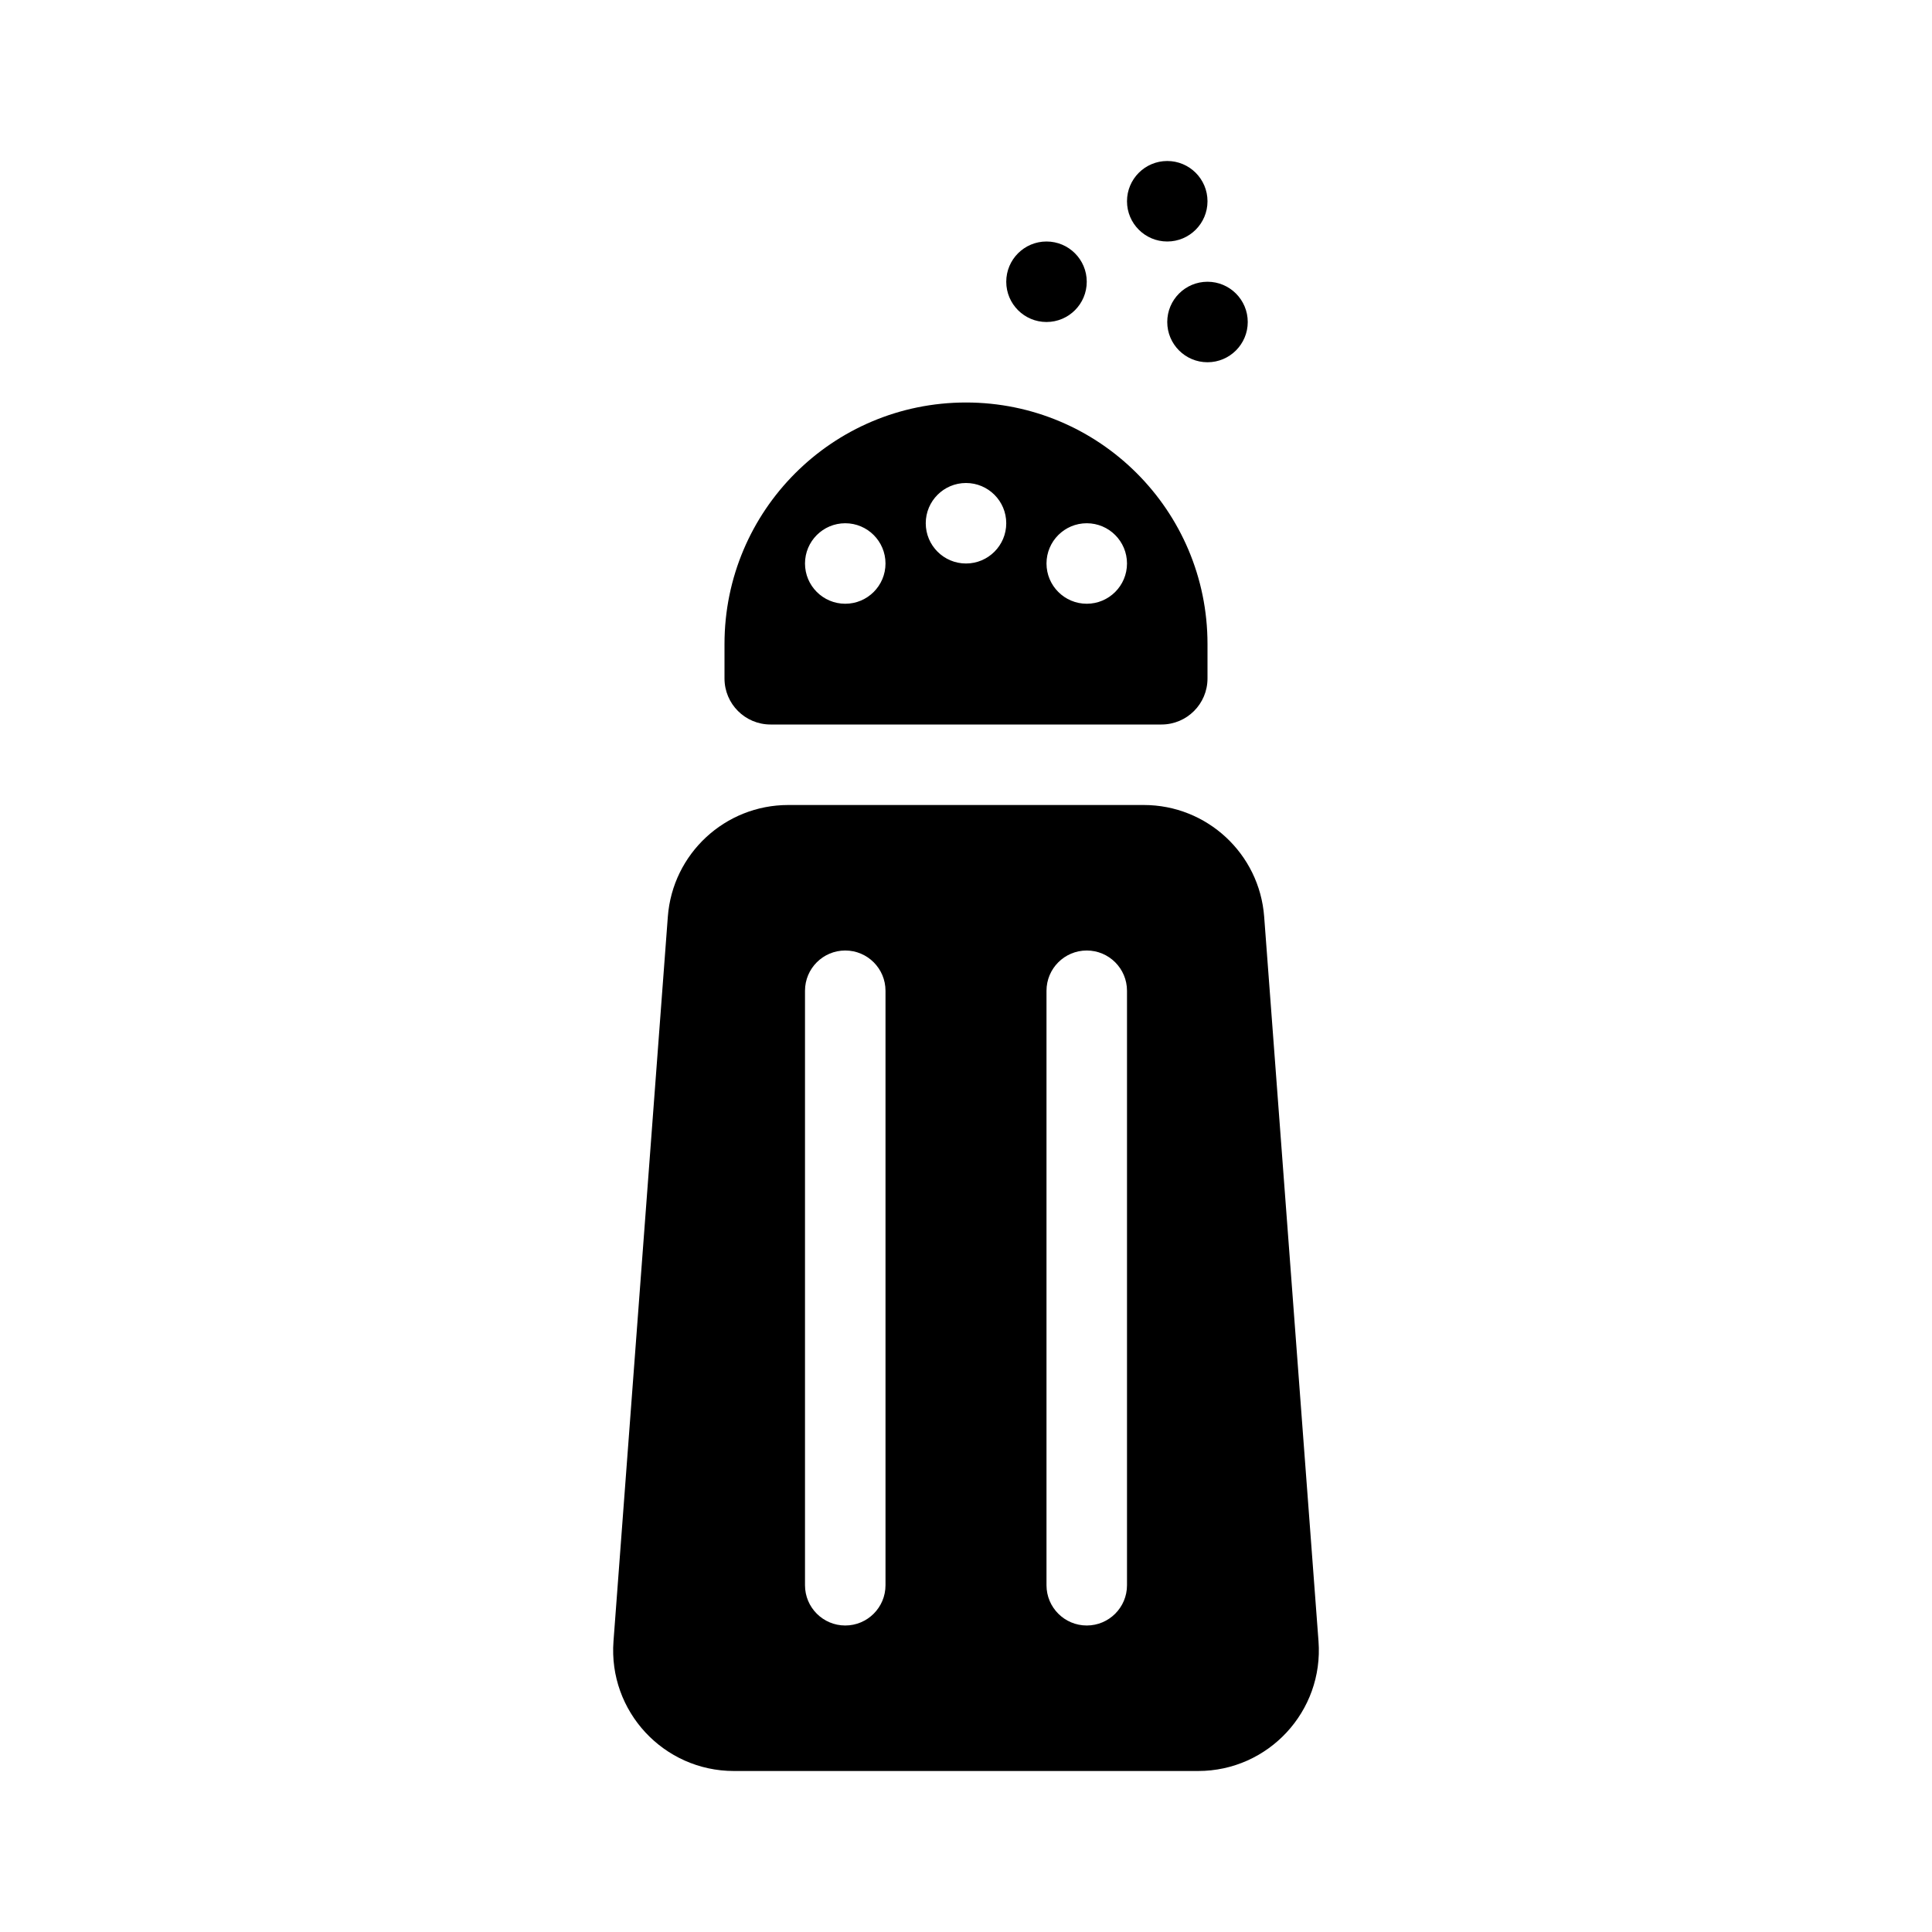 <svg width="48" height="48" viewBox="0 0 48 48" fill="none" xmlns="http://www.w3.org/2000/svg">
<path fill-rule="evenodd" clip-rule="evenodd" d="M16.592 22.776C16.709 21.21 18.014 20 19.584 20H28.417C29.986 20 31.291 21.21 31.408 22.776L32.758 40.776C32.889 42.516 31.512 44 29.767 44H18.234C16.488 44 15.111 42.516 15.242 40.776L16.592 22.776ZM21 23.615C21.552 23.615 22 24.063 22 24.615L22 39.385C22 39.937 21.552 40.385 21 40.385C20.448 40.385 20 39.937 20 39.385L20 24.615C20 24.063 20.448 23.615 21 23.615ZM28 24.615C28 24.063 27.552 23.615 27 23.615C26.448 23.615 26 24.063 26 24.615L26 39.385C26 39.937 26.448 40.385 27 40.385C27.552 40.385 28 39.937 28 39.385L28 24.615Z" fill="black"/>
<path fill-rule="evenodd" clip-rule="evenodd" d="M24 10C20.686 10 18 12.686 18 16V16.857C18 17.488 18.512 18 19.143 18H28.857C29.488 18 30 17.488 30 16.857V16C30 12.686 27.314 10 24 10ZM21 15C21.552 15 22 14.552 22 14C22 13.448 21.552 13 21 13C20.448 13 20 13.448 20 14C20 14.552 20.448 15 21 15ZM25 13C25 13.552 24.552 14 24 14C23.448 14 23 13.552 23 13C23 12.448 23.448 12 24 12C24.552 12 25 12.448 25 13ZM27 15C27.552 15 28 14.552 28 14C28 13.448 27.552 13 27 13C26.448 13 26 13.448 26 14C26 14.552 26.448 15 27 15Z" fill="black"/>
<path d="M31 8C31 8.552 30.552 9 30 9C29.448 9 29 8.552 29 8C29 7.448 29.448 7 30 7C30.552 7 31 7.448 31 8Z" fill="black"/>
<path d="M30 5C30 5.552 29.552 6 29 6C28.448 6 28 5.552 28 5C28 4.448 28.448 4 29 4C29.552 4 30 4.448 30 5Z" fill="black"/>
<path d="M27 7C27 7.552 26.552 8 26 8C25.448 8 25 7.552 25 7C25 6.448 25.448 6 26 6C26.552 6 27 6.448 27 7Z" fill="black"/>
</svg>
